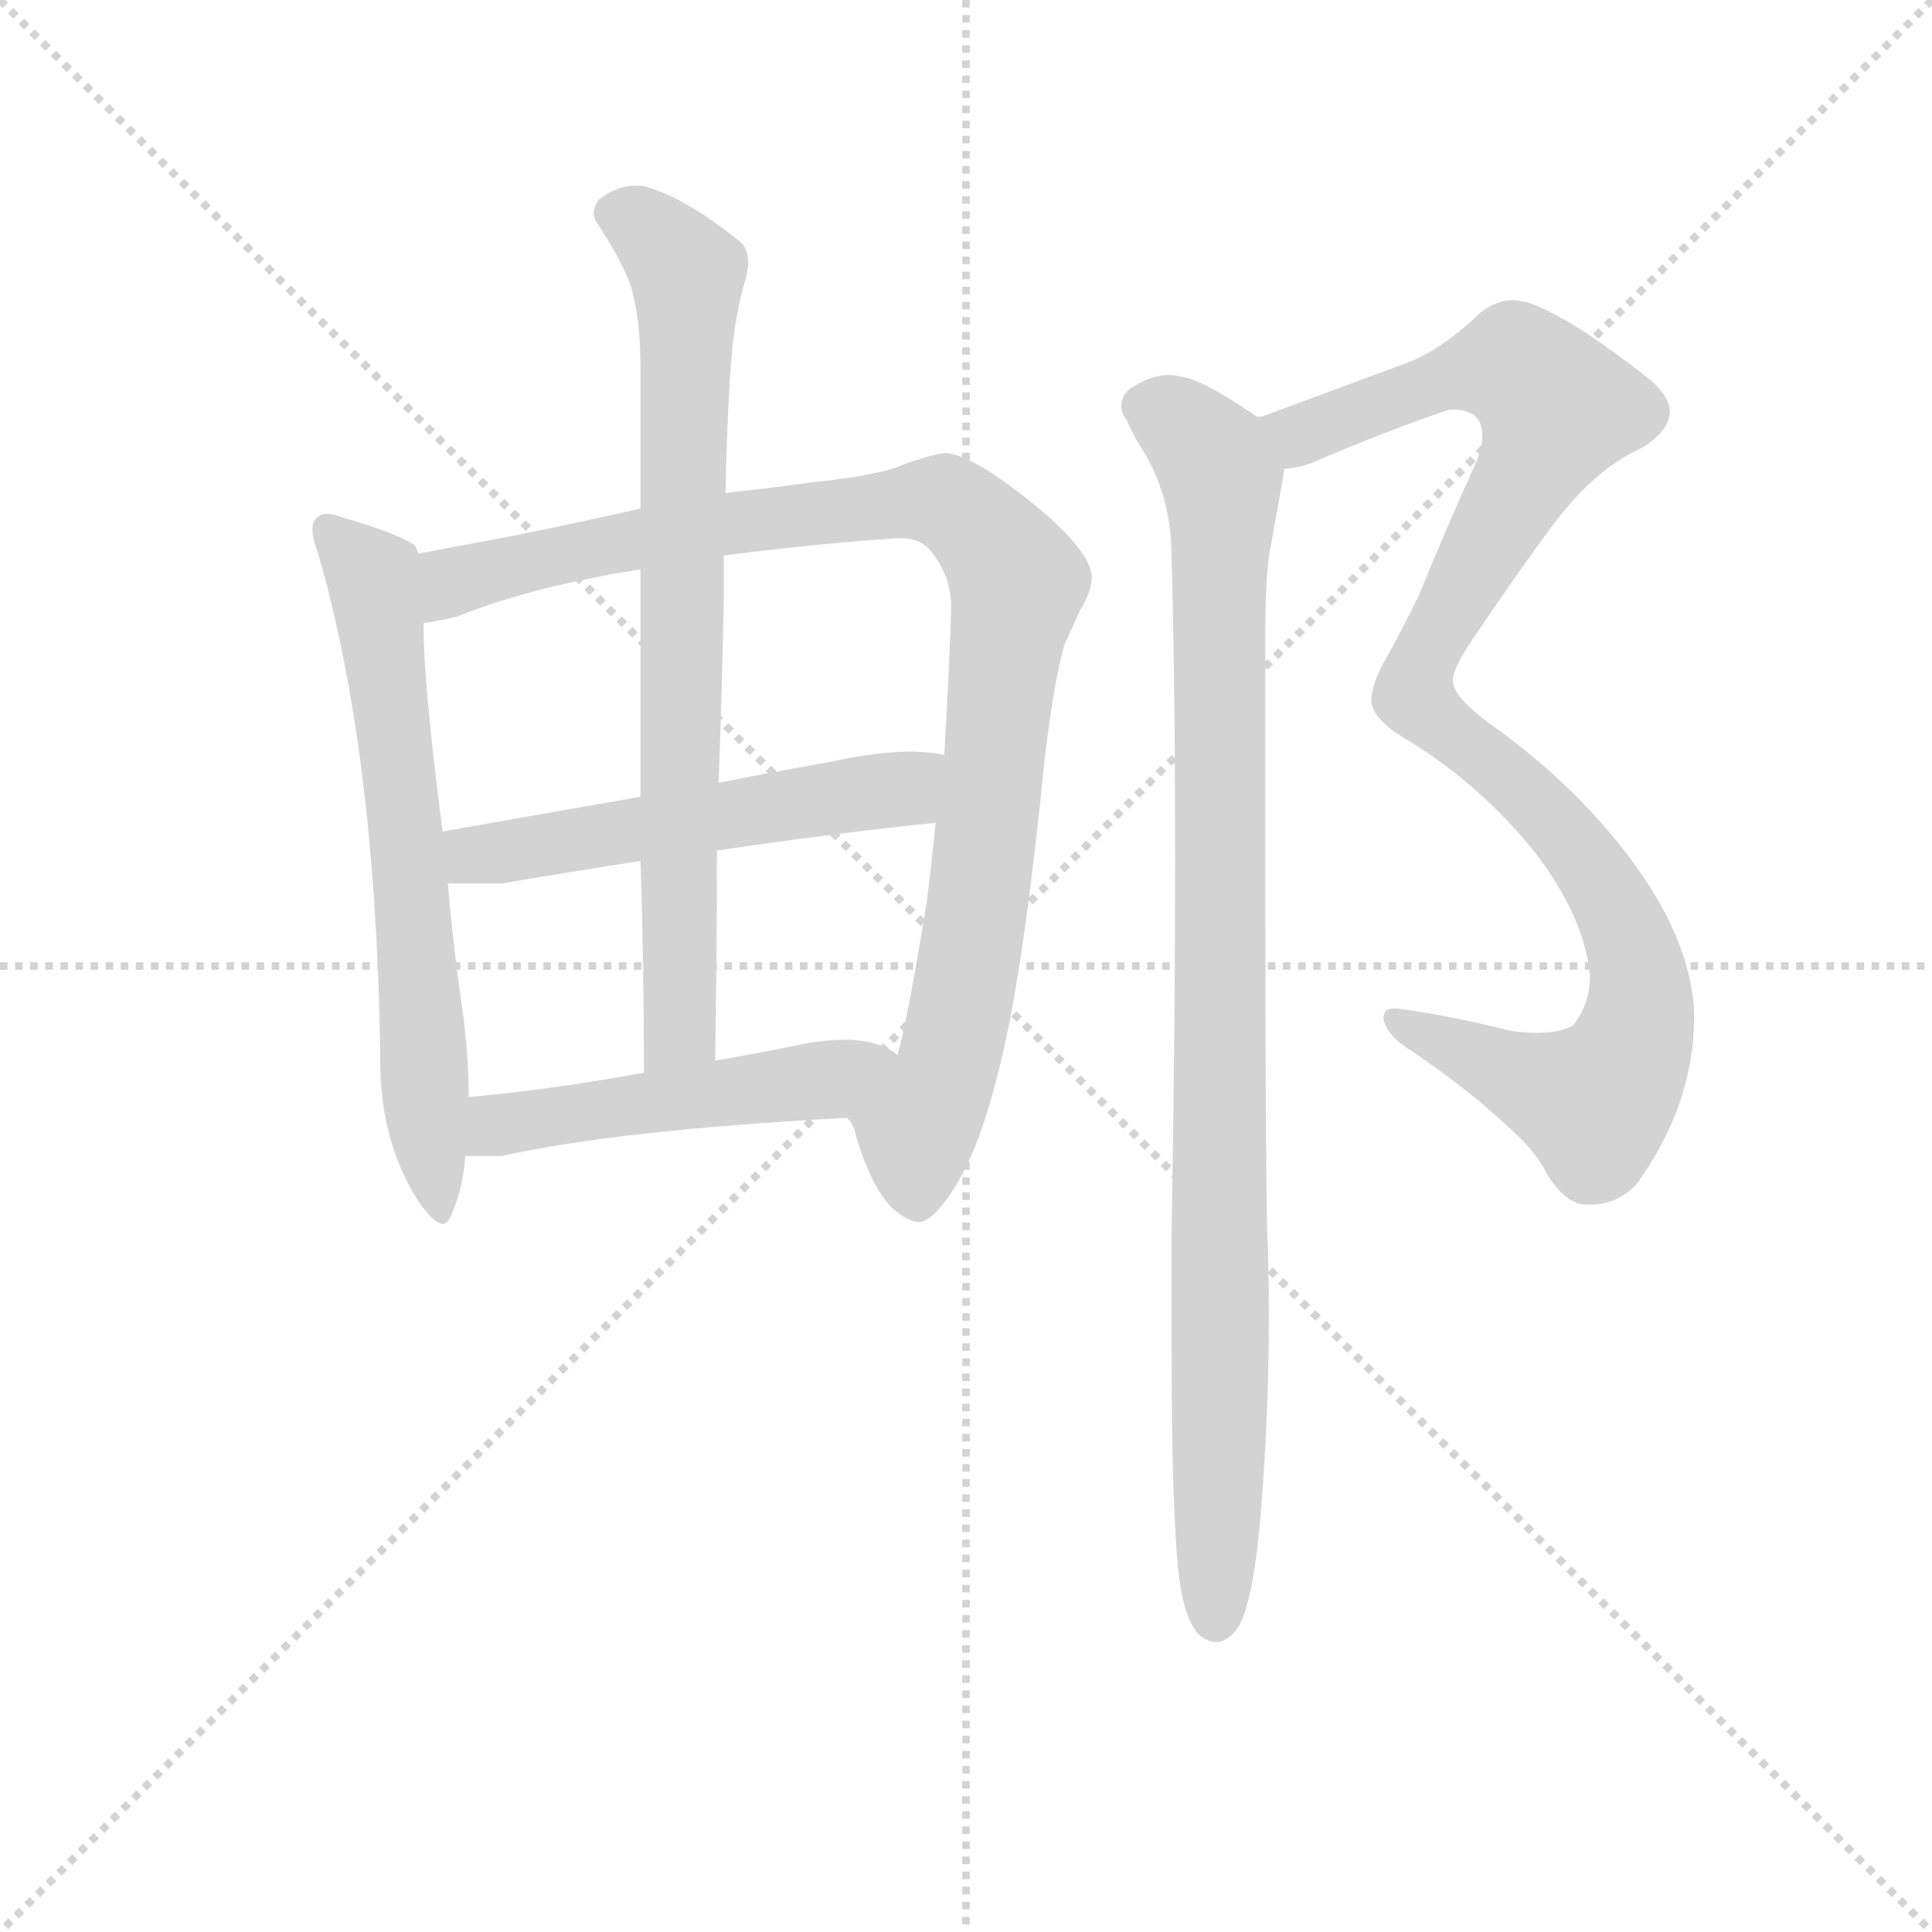 <svg version="1.1" viewBox="0 0 1024 1024" xmlns="http://www.w3.org/2000/svg">
  <g stroke="lightgray" stroke-dasharray="1,1" stroke-width="1" transform="scale(4, 4)">
    <line x1="0" y1="0" x2="256" y2="256"></line>
    <line x1="256" y1="0" x2="0" y2="256"></line>
    <line x1="128" y1="0" x2="128" y2="256"></line>
    <line x1="0" y1="128" x2="256" y2="128"></line>
  </g>
  <g transform="scale(0.92, -0.92) translate(60, -830)">
    <style type="text/css">
      
        @keyframes keyframes0 {
          from {
            stroke: blue;
            stroke-dashoffset: 662;
            stroke-width: 128;
          }
          68% {
            animation-timing-function: step-end;
            stroke: blue;
            stroke-dashoffset: 0;
            stroke-width: 128;
          }
          to {
            stroke: black;
            stroke-width: 1024;
          }
        }
        #make-me-a-hanzi-animation-0 {
          animation: keyframes0 0.789s both;
          animation-delay: 0s;
          animation-timing-function: linear;
        }
      
        @keyframes keyframes1 {
          from {
            stroke: blue;
            stroke-dashoffset: 992;
            stroke-width: 128;
          }
          76% {
            animation-timing-function: step-end;
            stroke: blue;
            stroke-dashoffset: 0;
            stroke-width: 128;
          }
          to {
            stroke: black;
            stroke-width: 1024;
          }
        }
        #make-me-a-hanzi-animation-1 {
          animation: keyframes1 1.057s both;
          animation-delay: 0.789s;
          animation-timing-function: linear;
        }
      
        @keyframes keyframes2 {
          from {
            stroke: blue;
            stroke-dashoffset: 540;
            stroke-width: 128;
          }
          64% {
            animation-timing-function: step-end;
            stroke: blue;
            stroke-dashoffset: 0;
            stroke-width: 128;
          }
          to {
            stroke: black;
            stroke-width: 1024;
          }
        }
        #make-me-a-hanzi-animation-2 {
          animation: keyframes2 0.689s both;
          animation-delay: 1.846s;
          animation-timing-function: linear;
        }
      
        @keyframes keyframes3 {
          from {
            stroke: blue;
            stroke-dashoffset: 770;
            stroke-width: 128;
          }
          71% {
            animation-timing-function: step-end;
            stroke: blue;
            stroke-dashoffset: 0;
            stroke-width: 128;
          }
          to {
            stroke: black;
            stroke-width: 1024;
          }
        }
        #make-me-a-hanzi-animation-3 {
          animation: keyframes3 0.877s both;
          animation-delay: 2.535s;
          animation-timing-function: linear;
        }
      
        @keyframes keyframes4 {
          from {
            stroke: blue;
            stroke-dashoffset: 502;
            stroke-width: 128;
          }
          62% {
            animation-timing-function: step-end;
            stroke: blue;
            stroke-dashoffset: 0;
            stroke-width: 128;
          }
          to {
            stroke: black;
            stroke-width: 1024;
          }
        }
        #make-me-a-hanzi-animation-4 {
          animation: keyframes4 0.659s both;
          animation-delay: 3.412s;
          animation-timing-function: linear;
        }
      
        @keyframes keyframes5 {
          from {
            stroke: blue;
            stroke-dashoffset: 1032;
            stroke-width: 128;
          }
          77% {
            animation-timing-function: step-end;
            stroke: blue;
            stroke-dashoffset: 0;
            stroke-width: 128;
          }
          to {
            stroke: black;
            stroke-width: 1024;
          }
        }
        #make-me-a-hanzi-animation-5 {
          animation: keyframes5 1.09s both;
          animation-delay: 4.071s;
          animation-timing-function: linear;
        }
      
        @keyframes keyframes6 {
          from {
            stroke: blue;
            stroke-dashoffset: 978;
            stroke-width: 128;
          }
          76% {
            animation-timing-function: step-end;
            stroke: blue;
            stroke-dashoffset: 0;
            stroke-width: 128;
          }
          to {
            stroke: black;
            stroke-width: 1024;
          }
        }
        #make-me-a-hanzi-animation-6 {
          animation: keyframes6 1.046s both;
          animation-delay: 5.16s;
          animation-timing-function: linear;
        }
      
    </style>
    
      <path d="M 159 228 L 159 220 Q 159 172 181 138 Q 190 125 195 125 Q 198 125 200 130 Q 207 146 208 164 L 210 198 Q 210 220 207 244 Q 201 285 198 321 L 195 351 Q 184 435 184 471 L 181 511 L 179 516 Q 168 523 137 532 Q 132 534 128 534 Q 125 534 123 532 Q 120 530 120 525 Q 120 520 123 512 Q 156 399 159 228 Z" fill="lightgray"></path>
    
      <path d="M 428 186 Q 432 182 433 176 Q 442 146 454 134 Q 463 126 470 126 Q 478 127 490 146 Q 505 169 517 220 Q 530 274 542 394 Q 547 436 553 458 L 562 478 Q 569 489 569 498 Q 568 513 535 540 Q 499 569 484 569 Q 472 567 457 561 Q 444 556 407 552 Q 385 549 358 546 L 309 537 Q 251 524 218 518 Q 196 514 181 511 C 152 505 155 464 184 471 Q 192 472 204 475 Q 246 492 309 502 L 357 510 Q 412 517 458 520 Q 469 520 475 514 Q 488 499 488 480 Q 487 446 484 395 L 479 356 Q 477 335 474 311 Q 463 243 457 222 C 450 193 417 214 428 186 Z" fill="lightgray"></path>
    
      <path d="M 309 371 L 195 351 C 165 346 168 321 198 321 L 229 321 Q 270 328 309 334 L 353 340 Q 421 350 479 356 C 509 359 514 390 484 395 Q 475 397 465 397 Q 445 397 418 391 Q 384 385 354 379 L 309 371 Z" fill="lightgray"></path>
    
      <path d="M 358 546 Q 359 598 362 631 Q 364 648 368 664 Q 371 673 371 679 Q 371 687 366 691 Q 334 717 310 723 L 306 723 Q 295 723 285 715 Q 282 711 282 707 Q 282 704 285 700 Q 302 674 305 659 Q 309 643 309 616 L 309 537 L 309 502 L 309 371 L 309 334 Q 311 275 311 212 C 311 182 352 189 352 219 Q 353 283 353 340 L 354 379 Q 356 434 357 485 L 357 510 L 358 546 Z" fill="lightgray"></path>
    
      <path d="M 208 164 L 229 164 Q 296 179 428 186 C 458 188 482 206 457 222 Q 454 225 451 226 Q 441 231 427 231 Q 417 231 405 229 Q 376 223 352 219 L 311 212 Q 256 202 210 198 C 180 195 178 164 208 164 Z" fill="lightgray"></path>
    
      <path d="M 680 560 Q 686 560 695 563 Q 739 582 775 594 L 778 594 Q 784 594 789 591 Q 794 587 794 579 Q 794 573 791 565 Q 772 523 757 486 Q 744 460 737 448 Q 730 435 730 426 Q 731 415 752 403 Q 794 377 825 338 Q 853 301 856 268 Q 856 251 846 239 Q 838 235 826 235 Q 819 235 811 236 Q 775 245 745 249 L 743 249 Q 737 249 737 243 Q 739 233 754 224 Q 788 201 813 177 Q 825 166 831 154 Q 842 136 854 136 L 856 136 Q 872 136 883 148 Q 916 194 916 244 L 916 247 Q 914 288 881 333 Q 848 378 797 414 Q 777 429 777 438 Q 777 446 792 467 Q 817 504 835 528 Q 859 560 886 572 Q 902 582 902 593 Q 902 601 891 611 Q 849 644 827 653 Q 819 657 811 657 Q 802 657 793 650 Q 769 627 748 620 L 667 590 L 664 590 C 635 581 651 552 680 560 Z" fill="lightgray"></path>
    
      <path d="M 615 121 L 615 53 Q 615 -40 619 -76 Q 622 -103 631 -112 Q 636 -116 641 -116 Q 643 -116 645 -115 Q 654 -111 658 -96 Q 663 -79 666 -46 Q 671 14 671 72 Q 671 97 670 122 Q 669 170 669 308 L 669 468 Q 669 499 672 515 Q 677 542 680 560 C 683 578 683 578 664 590 Q 632 612 620 613 Q 617 614 613 614 Q 603 614 591 606 Q 586 602 586 596 Q 586 592 589 588 Q 594 577 600 568 Q 615 542 615 508 Q 617 432 617 335 Q 617 238 615 121 Z" fill="lightgray"></path>
    
    
      <clipPath id="make-me-a-hanzi-clip-0">
        <path d="M 159 228 L 159 220 Q 159 172 181 138 Q 190 125 195 125 Q 198 125 200 130 Q 207 146 208 164 L 210 198 Q 210 220 207 244 Q 201 285 198 321 L 195 351 Q 184 435 184 471 L 181 511 L 179 516 Q 168 523 137 532 Q 132 534 128 534 Q 125 534 123 532 Q 120 530 120 525 Q 120 520 123 512 Q 156 399 159 228 Z"></path>
      </clipPath>
      <path clip-path="url(#make-me-a-hanzi-clip-0)" d="M 129 526 L 157 489 L 194 131" fill="none" id="make-me-a-hanzi-animation-0" stroke-dasharray="534 1068" stroke-linecap="round"></path>
    
      <clipPath id="make-me-a-hanzi-clip-1">
        <path d="M 428 186 Q 432 182 433 176 Q 442 146 454 134 Q 463 126 470 126 Q 478 127 490 146 Q 505 169 517 220 Q 530 274 542 394 Q 547 436 553 458 L 562 478 Q 569 489 569 498 Q 568 513 535 540 Q 499 569 484 569 Q 472 567 457 561 Q 444 556 407 552 Q 385 549 358 546 L 309 537 Q 251 524 218 518 Q 196 514 181 511 C 152 505 155 464 184 471 Q 192 472 204 475 Q 246 492 309 502 L 357 510 Q 412 517 458 520 Q 469 520 475 514 Q 488 499 488 480 Q 487 446 484 395 L 479 356 Q 477 335 474 311 Q 463 243 457 222 C 450 193 417 214 428 186 Z"></path>
      </clipPath>
      <path clip-path="url(#make-me-a-hanzi-clip-1)" d="M 187 478 L 203 495 L 227 502 L 367 530 L 472 542 L 487 540 L 508 522 L 526 495 L 497 266 L 487 217 L 469 183 L 469 138" fill="none" id="make-me-a-hanzi-animation-1" stroke-dasharray="864 1728" stroke-linecap="round"></path>
    
      <clipPath id="make-me-a-hanzi-clip-2">
        <path d="M 309 371 L 195 351 C 165 346 168 321 198 321 L 229 321 Q 270 328 309 334 L 353 340 Q 421 350 479 356 C 509 359 514 390 484 395 Q 475 397 465 397 Q 445 397 418 391 Q 384 385 354 379 L 309 371 Z"></path>
      </clipPath>
      <path clip-path="url(#make-me-a-hanzi-clip-2)" d="M 204 344 L 213 337 L 455 374 L 478 389" fill="none" id="make-me-a-hanzi-animation-2" stroke-dasharray="412 824" stroke-linecap="round"></path>
    
      <clipPath id="make-me-a-hanzi-clip-3">
        <path d="M 358 546 Q 359 598 362 631 Q 364 648 368 664 Q 371 673 371 679 Q 371 687 366 691 Q 334 717 310 723 L 306 723 Q 295 723 285 715 Q 282 711 282 707 Q 282 704 285 700 Q 302 674 305 659 Q 309 643 309 616 L 309 537 L 309 502 L 309 371 L 309 334 Q 311 275 311 212 C 311 182 352 189 352 219 Q 353 283 353 340 L 354 379 Q 356 434 357 485 L 357 510 L 358 546 Z"></path>
      </clipPath>
      <path clip-path="url(#make-me-a-hanzi-clip-3)" d="M 293 708 L 316 696 L 336 672 L 332 243 L 317 220" fill="none" id="make-me-a-hanzi-animation-3" stroke-dasharray="642 1284" stroke-linecap="round"></path>
    
      <clipPath id="make-me-a-hanzi-clip-4">
        <path d="M 208 164 L 229 164 Q 296 179 428 186 C 458 188 482 206 457 222 Q 454 225 451 226 Q 441 231 427 231 Q 417 231 405 229 Q 376 223 352 219 L 311 212 Q 256 202 210 198 C 180 195 178 164 208 164 Z"></path>
      </clipPath>
      <path clip-path="url(#make-me-a-hanzi-clip-4)" d="M 213 169 L 226 182 L 414 207 L 450 218" fill="none" id="make-me-a-hanzi-animation-4" stroke-dasharray="374 748" stroke-linecap="round"></path>
    
      <clipPath id="make-me-a-hanzi-clip-5">
        <path d="M 680 560 Q 686 560 695 563 Q 739 582 775 594 L 778 594 Q 784 594 789 591 Q 794 587 794 579 Q 794 573 791 565 Q 772 523 757 486 Q 744 460 737 448 Q 730 435 730 426 Q 731 415 752 403 Q 794 377 825 338 Q 853 301 856 268 Q 856 251 846 239 Q 838 235 826 235 Q 819 235 811 236 Q 775 245 745 249 L 743 249 Q 737 249 737 243 Q 739 233 754 224 Q 788 201 813 177 Q 825 166 831 154 Q 842 136 854 136 L 856 136 Q 872 136 883 148 Q 916 194 916 244 L 916 247 Q 914 288 881 333 Q 848 378 797 414 Q 777 429 777 438 Q 777 446 792 467 Q 817 504 835 528 Q 859 560 886 572 Q 902 582 902 593 Q 902 601 891 611 Q 849 644 827 653 Q 819 657 811 657 Q 802 657 793 650 Q 769 627 748 620 L 667 590 L 664 590 C 635 581 651 552 680 560 Z"></path>
      </clipPath>
      <path clip-path="url(#make-me-a-hanzi-clip-5)" d="M 676 587 L 689 580 L 777 613 L 810 619 L 837 595 L 762 455 L 755 430 L 852 336 L 880 286 L 883 238 L 871 208 L 855 196 L 744 242" fill="none" id="make-me-a-hanzi-animation-5" stroke-dasharray="904 1808" stroke-linecap="round"></path>
    
      <clipPath id="make-me-a-hanzi-clip-6">
        <path d="M 615 121 L 615 53 Q 615 -40 619 -76 Q 622 -103 631 -112 Q 636 -116 641 -116 Q 643 -116 645 -115 Q 654 -111 658 -96 Q 663 -79 666 -46 Q 671 14 671 72 Q 671 97 670 122 Q 669 170 669 308 L 669 468 Q 669 499 672 515 Q 677 542 680 560 C 683 578 683 578 664 590 Q 632 612 620 613 Q 617 614 613 614 Q 603 614 591 606 Q 586 602 586 596 Q 586 592 589 588 Q 594 577 600 568 Q 615 542 615 508 Q 617 432 617 335 Q 617 238 615 121 Z"></path>
      </clipPath>
      <path clip-path="url(#make-me-a-hanzi-clip-6)" d="M 598 596 L 618 588 L 638 568 L 645 529 L 640 -104" fill="none" id="make-me-a-hanzi-animation-6" stroke-dasharray="850 1700" stroke-linecap="round"></path>
    
  </g>
</svg>